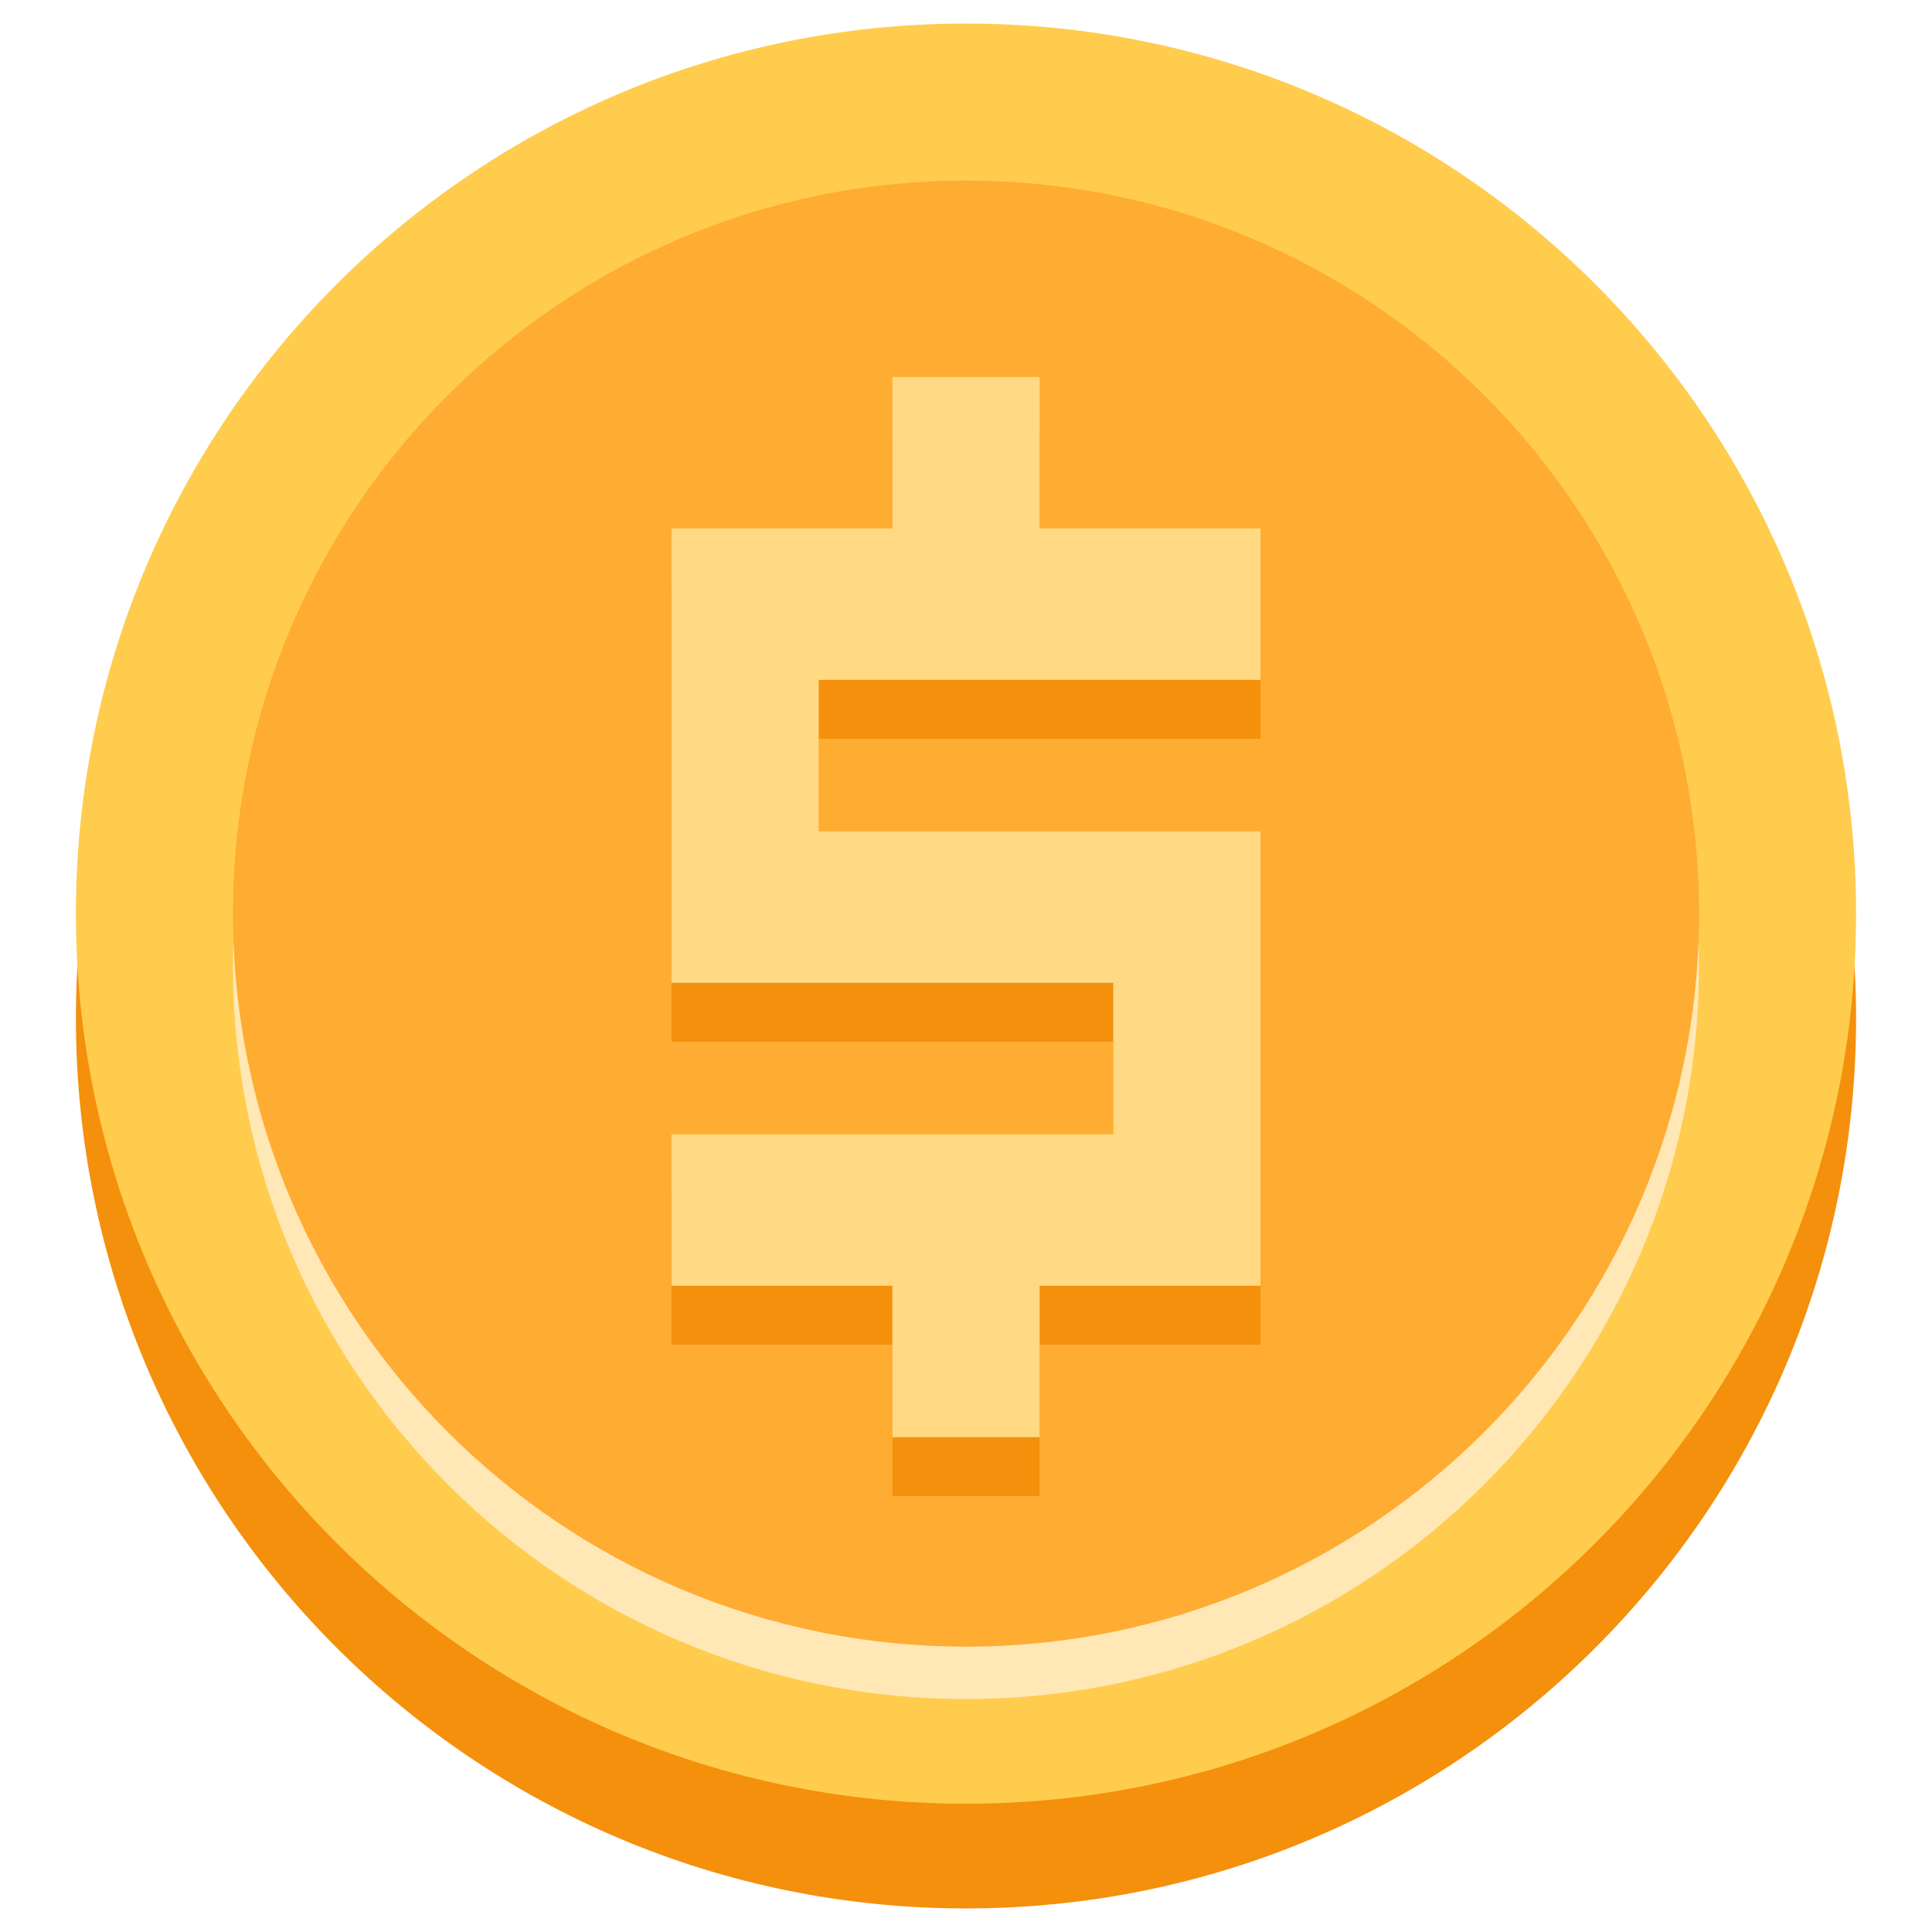 <svg width="41" height="41" viewBox="0 0 41 41" fill="none" xmlns="http://www.w3.org/2000/svg">
    <g clip-path="url(#clip0_16_1284)">
        <path d="M20.5 40.5C30.932 40.5 39.389 32.043 39.389 21.611C39.389 11.179 30.932 2.722 20.5 2.722C10.068 2.722 1.611 11.179 1.611 21.611C1.611 32.043 10.068 40.5 20.5 40.5Z" fill="#F4900C"/>
        <path d="M20.5 38.278C30.932 38.278 39.389 29.821 39.389 19.389C39.389 8.957 30.932 0.5 20.5 0.5C10.068 0.5 1.611 8.957 1.611 19.389C1.611 29.821 10.068 38.278 20.5 38.278Z" fill="#FFCC4D"/>
        <path d="M20.5 36.056C29.091 36.056 36.056 29.091 36.056 20.5C36.056 11.909 29.091 4.944 20.5 4.944C11.909 4.944 4.944 11.909 4.944 20.5C4.944 29.091 11.909 36.056 20.5 36.056Z" fill="#FFE8B6"/>
        <path d="M20.5 34.944C29.091 34.944 36.056 27.98 36.056 19.389C36.056 10.798 29.091 3.833 20.5 3.833C11.909 3.833 4.944 10.798 4.944 19.389C4.944 27.98 11.909 34.944 20.5 34.944Z" fill="#FFAC33"/>
        <path d="M18.938 9.25H22.062V12.464H26.75V15.679H17.375V18.893H26.75V28.536H22.062V31.75H18.938V28.536H14.25V25.322H23.625V22.107H14.25V12.464H18.938V9.25Z" fill="#F4900C"/>
        <path d="M18.938 8H22.062V11.214H26.75V14.429H17.375V17.643H26.75V27.286H22.062V30.5H18.938V27.286H14.25V24.072H23.625V20.857H14.25V11.214H18.938V8Z" fill="#FFD983"/>
    </g>
    <defs>
        <clipPath id="clip0_16_1284">
            <rect width="40" height="40" fill="white" transform="translate(0.5 0.5)"/>
        </clipPath>
    </defs>
</svg>
